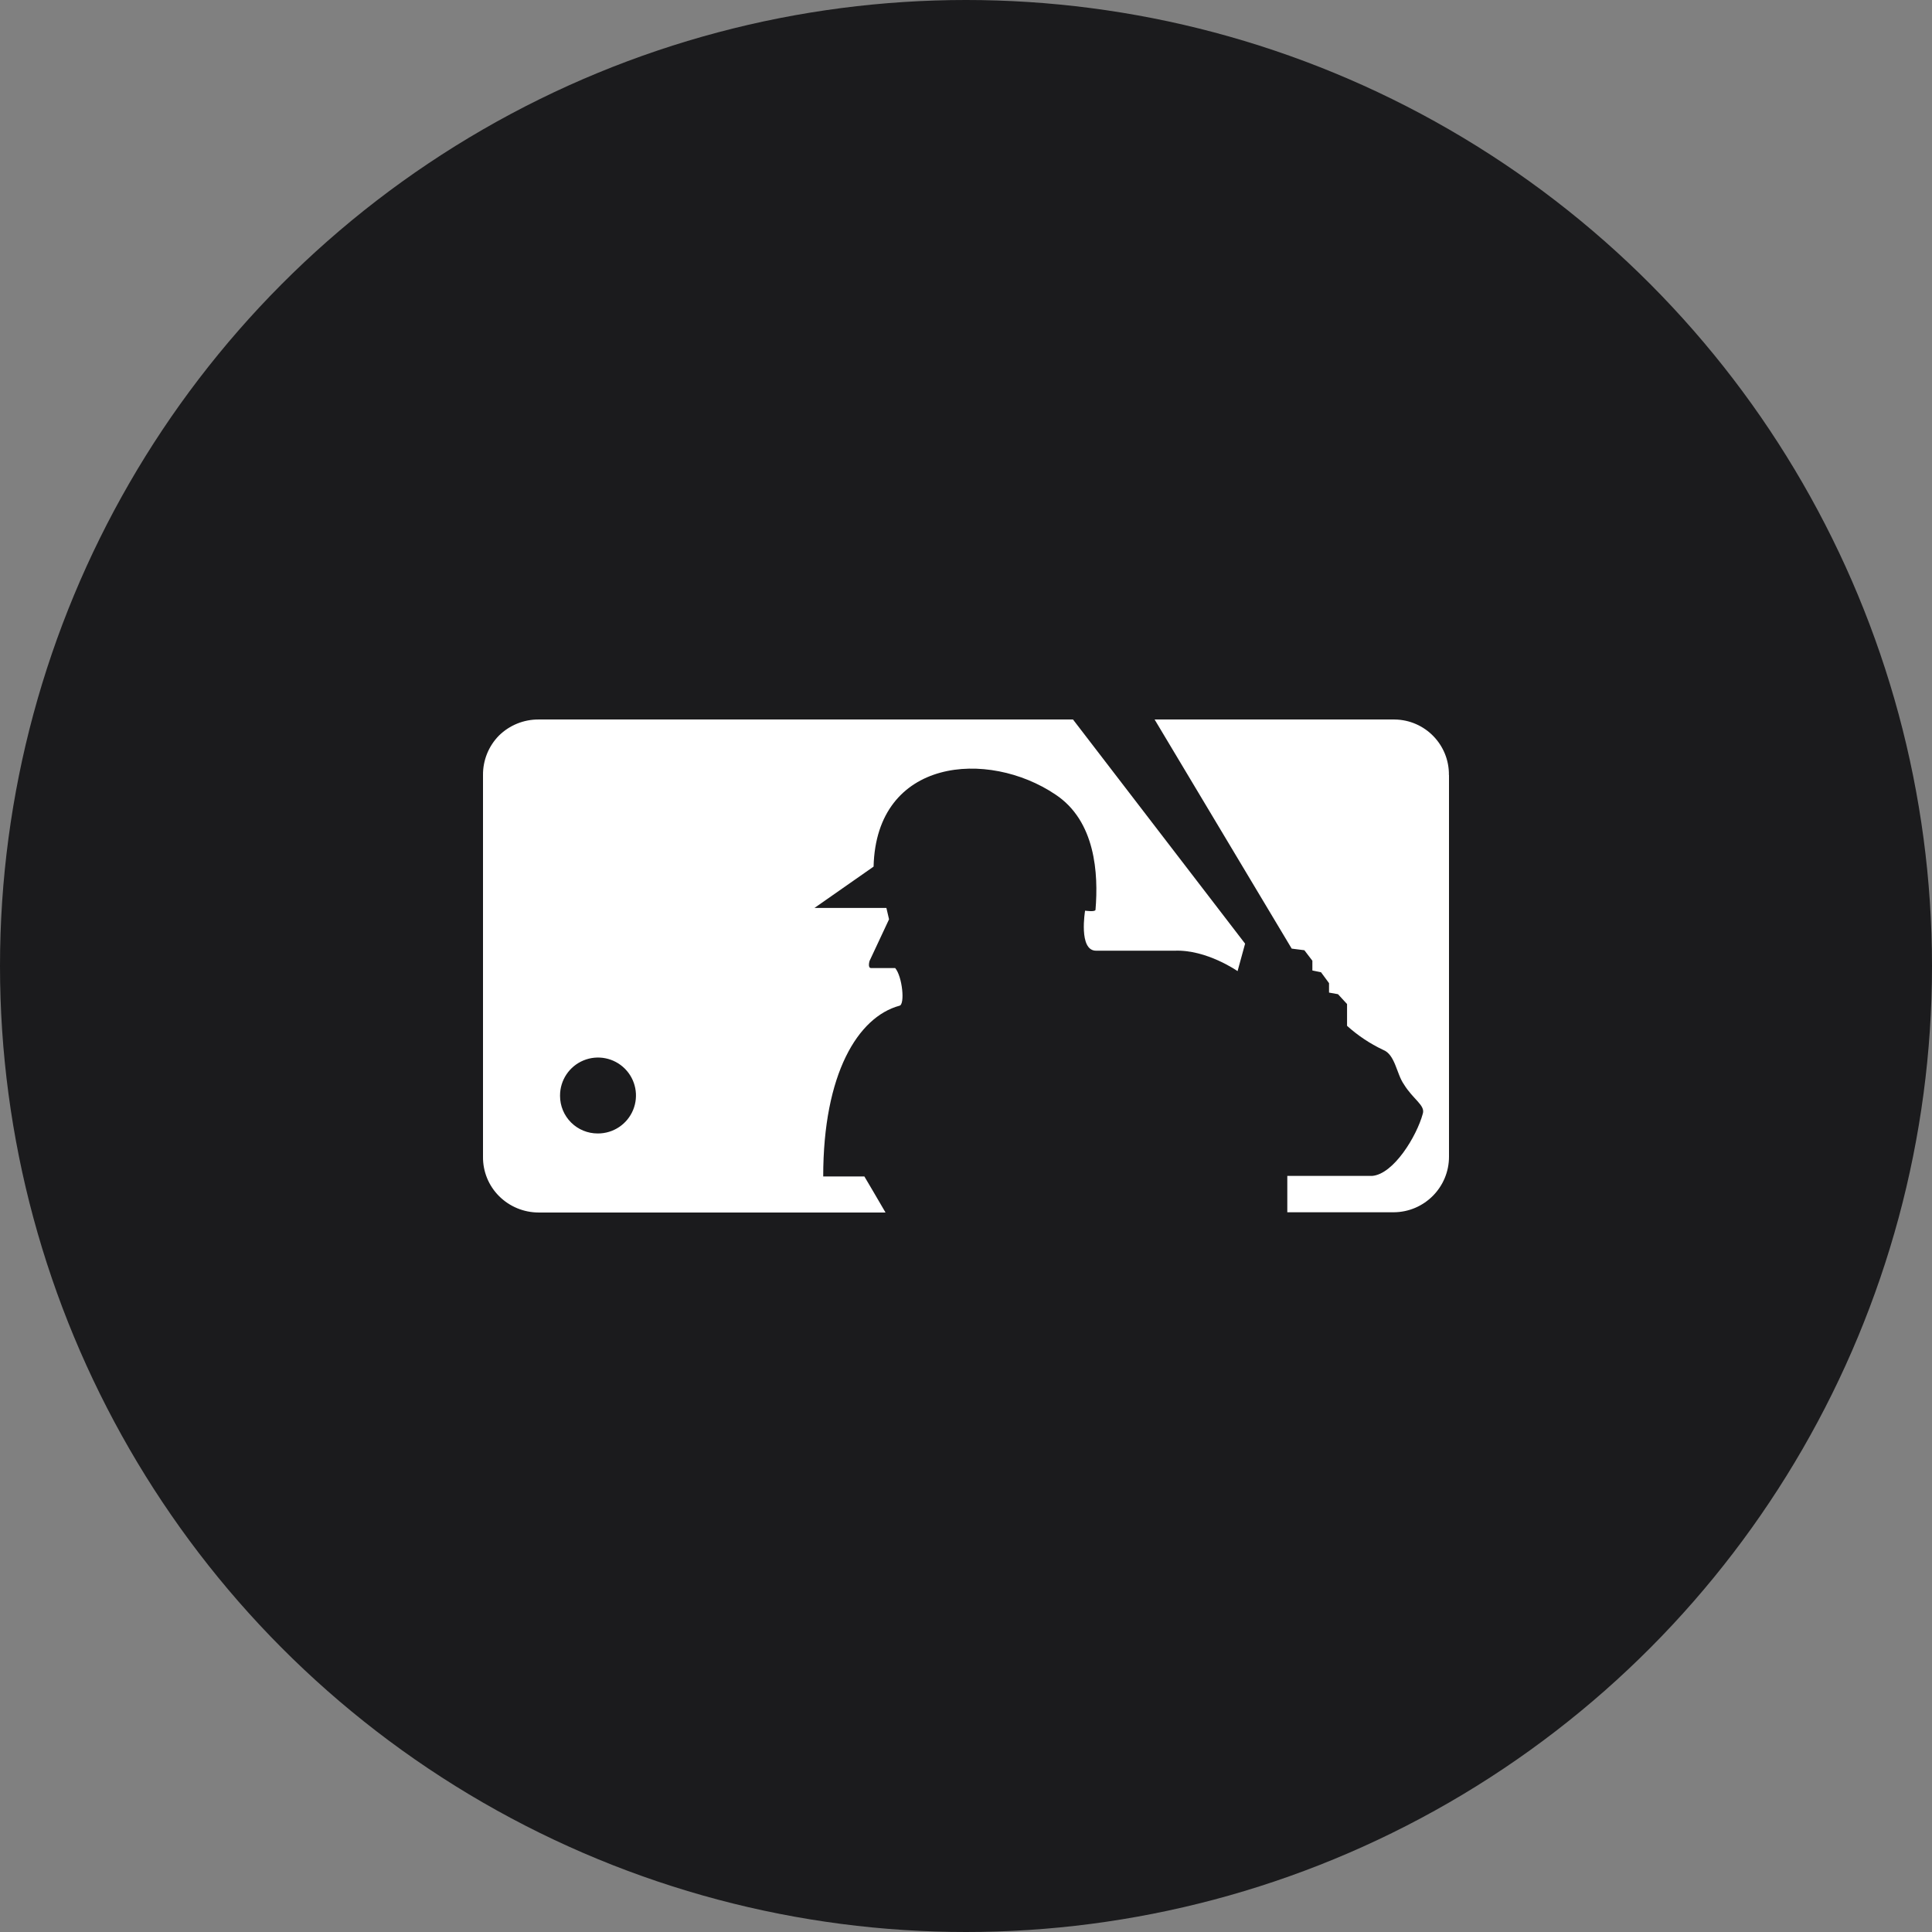 <?xml version="1.0" encoding="UTF-8" standalone="no"?><!-- Generator: Gravit.io --><svg xmlns="http://www.w3.org/2000/svg" xmlns:xlink="http://www.w3.org/1999/xlink" style="isolation:isolate" viewBox="0 0 512 512" width="512pt" height="512pt"><rect x="0" y="0" width="512" height="512" fill="#808080" stroke="none"/><defs><clipPath id="_clipPath_IhPnczgw5MjDMsJoicTuK9UnM2UAawbh"><rect width="512" height="512"/></clipPath></defs><g clip-path="url(#_clipPath_IhPnczgw5MjDMsJoicTuK9UnM2UAawbh)"><circle vector-effect="non-scaling-stroke" cx="256" cy="256" r="256" fill="rgb(27,27,29)" /><path d=" M 383.978 205.403 C 384.072 197.363 377.63 190.769 369.59 190.675 Q 369.451 190.673 369.313 190.674 L 305.982 190.674 L 342.316 251.395 L 345.67 251.819 L 347.792 254.599 L 347.792 257.189 L 350.084 257.656 L 352.207 260.542 L 352.207 263.046 L 354.584 263.471 L 356.982 266.081 L 356.982 271.854 C 359.837 274.432 363.055 276.577 366.532 278.221 C 369.737 279.452 370.098 284.588 372.029 287.326 C 374.449 291.316 377.76 292.908 377.059 295.136 C 375.446 301.1 369.334 311.16 363.646 311.627 L 341.149 311.627 L 341.149 321.263 L 369.334 321.263 C 377.469 321.228 384.035 314.605 384 306.47 L 383.999 306.406 L 383.999 205.403 M 229.046 311.776 L 218.159 311.776 C 218.159 284.567 227.349 269.52 238.364 266.527 C 239.87 266.251 239.149 258.823 237.239 256.552 L 230.872 256.552 C 229.853 256.552 230.447 254.642 230.447 254.642 L 235.605 243.627 L 234.904 240.613 L 215.845 240.613 L 231.508 229.662 C 232.23 200.777 261.858 198.527 279.707 210.561 C 290.319 217.586 291.125 231.508 290.319 241.122 C 290.191 241.738 287.56 241.335 287.56 241.335 C 287.56 241.335 285.756 251.946 290.467 251.946 L 311.288 251.946 C 319.777 251.607 327.969 257.358 327.969 257.358 L 329.964 250.079 L 284.355 190.674 L 142.73 190.674 C 138.813 190.651 135.044 192.177 132.246 194.919 C 129.49 197.708 127.962 201.482 128.001 205.403 L 128.001 306.533 C 127.952 310.444 129.482 314.209 132.246 316.975 C 135.027 319.756 138.797 321.321 142.73 321.326 L 234.671 321.326 C 232.421 317.464 229.853 313.07 229.068 311.776 M 148.418 290.319 C 148.418 286.25 150.87 282.582 154.629 281.025 C 158.388 279.468 162.715 280.329 165.592 283.206 C 168.469 286.083 169.33 290.41 167.772 294.169 C 166.215 297.928 162.547 300.379 158.478 300.379 L 158.393 300.379 C 155.753 300.384 153.219 299.341 151.349 297.479 C 149.478 295.616 148.424 293.086 148.418 290.447 Q 148.418 290.383 148.418 290.319 Z " fill-rule="evenodd" fill="rgb(255,255,255)"/></g></svg>